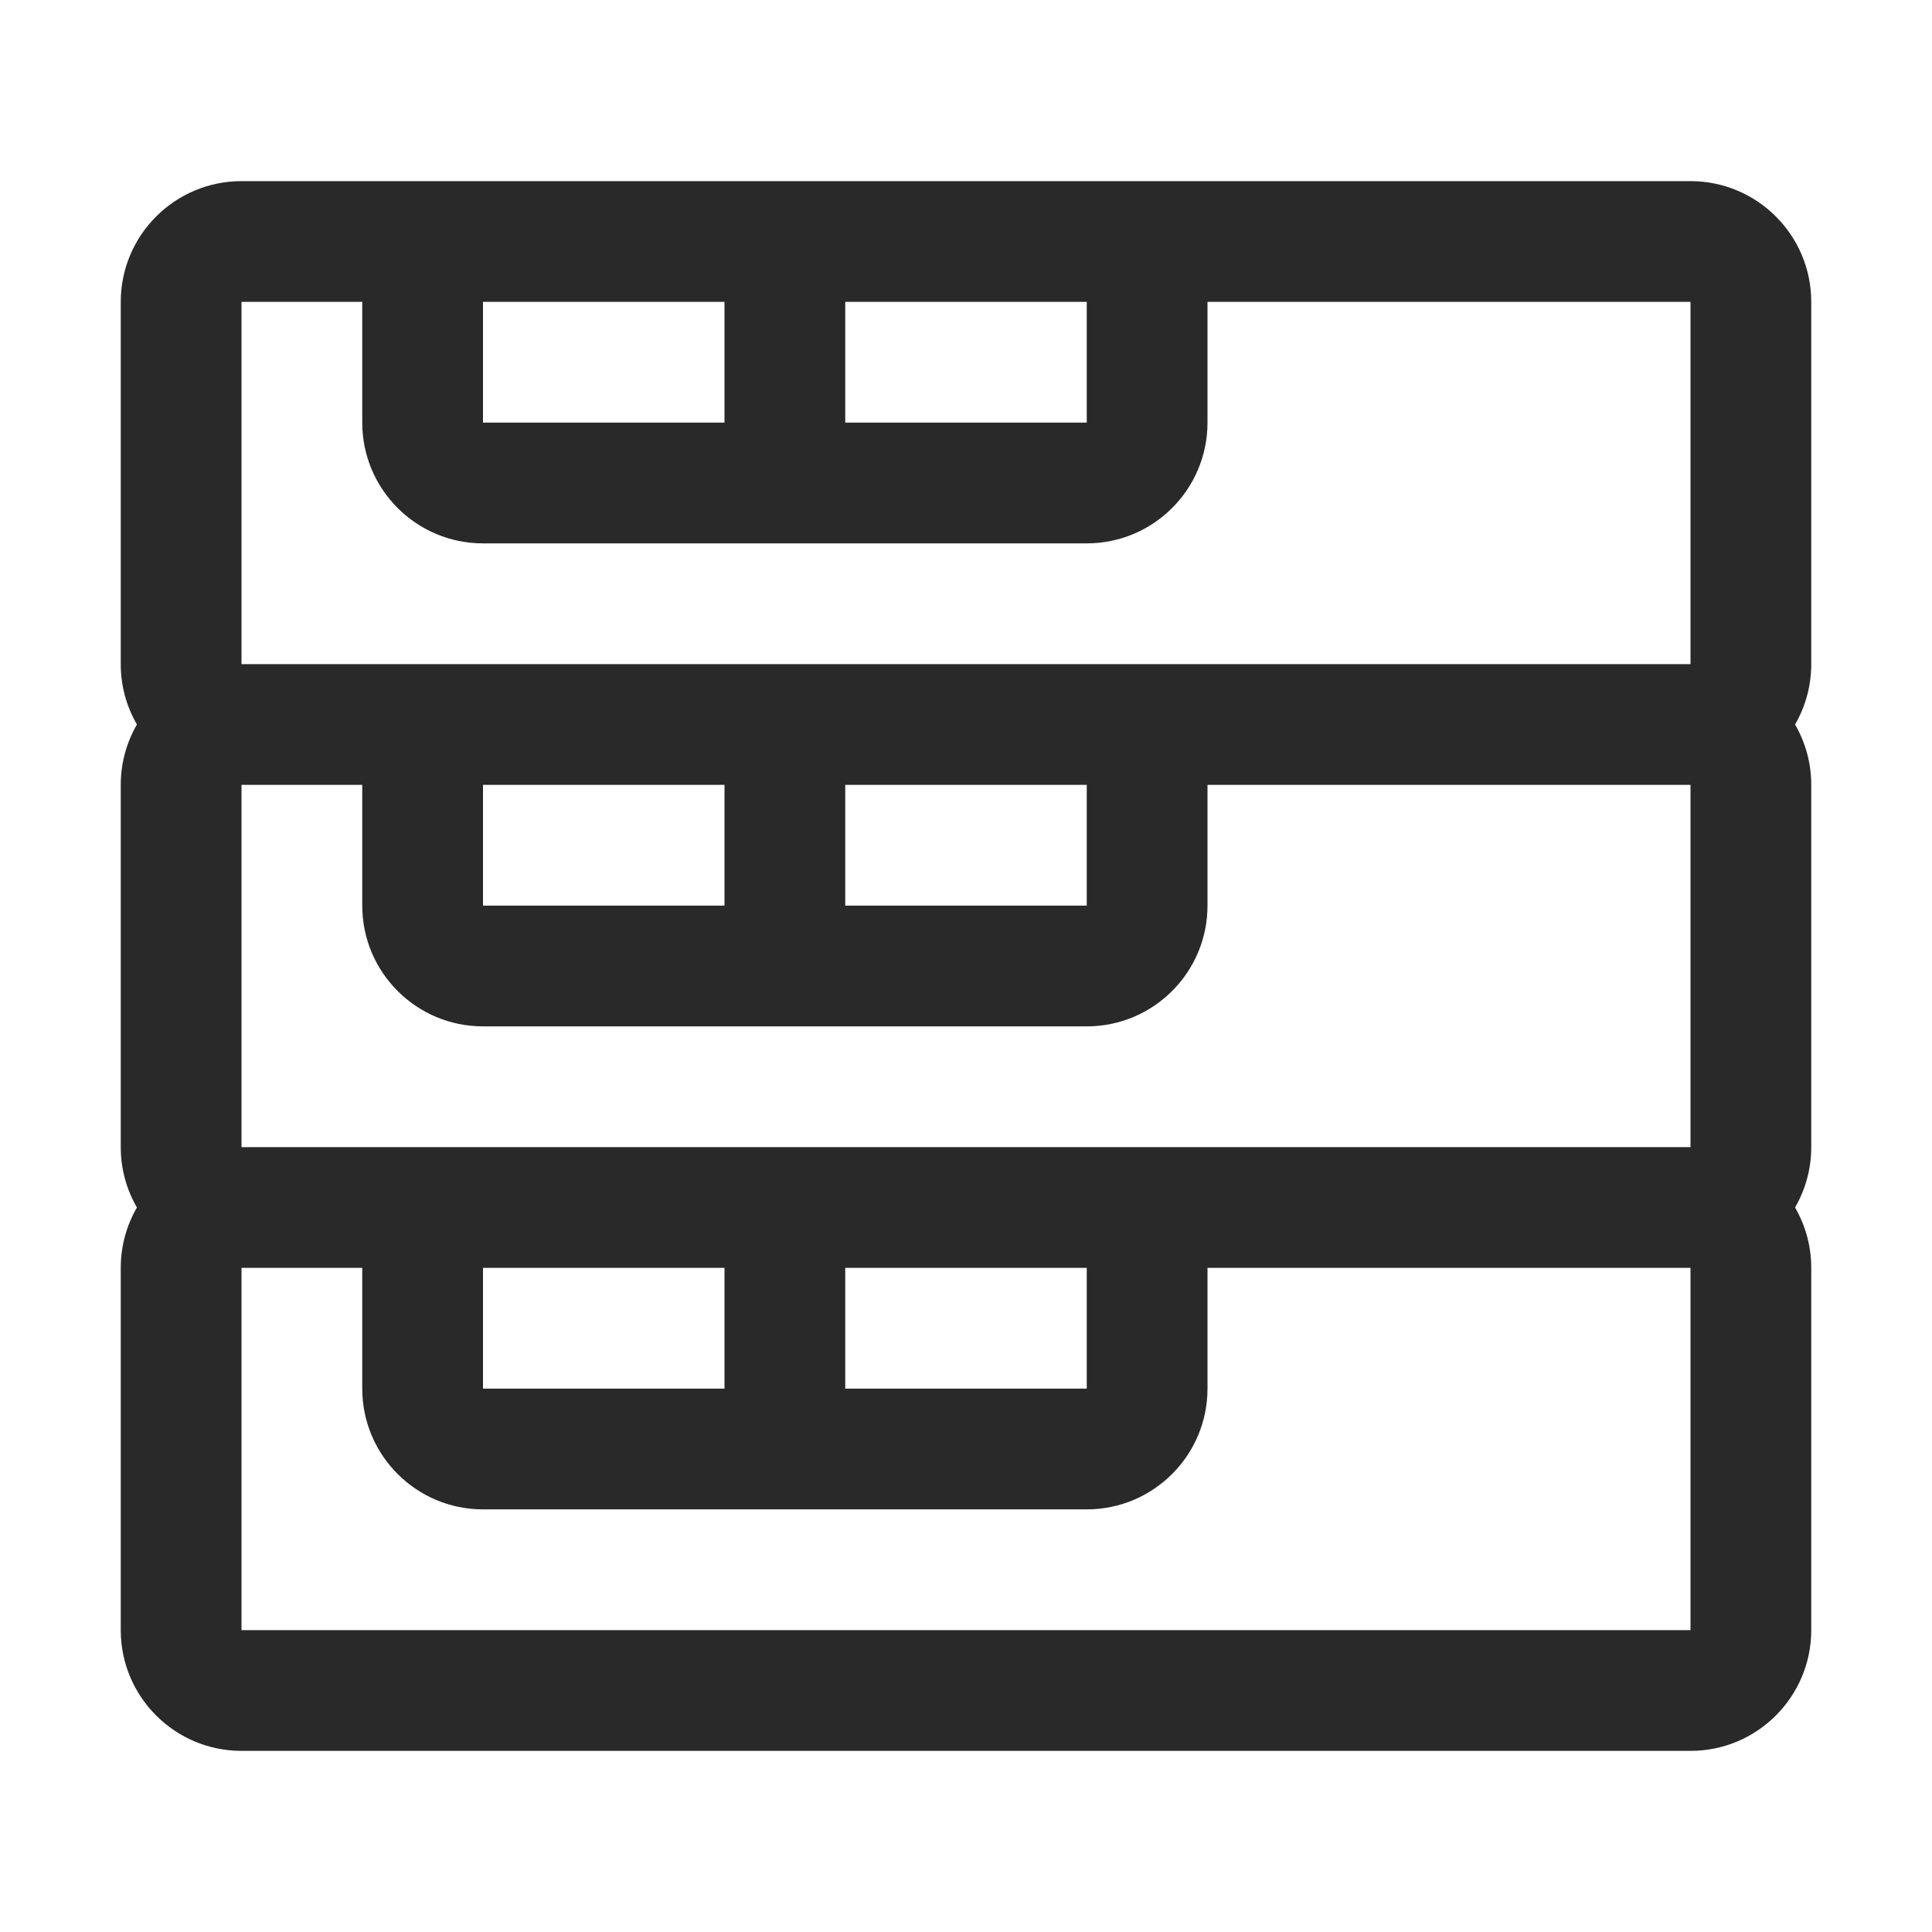 <svg width="24" height="24" viewBox="0 0 24 24" fill="none" xmlns="http://www.w3.org/2000/svg">
<path fill-rule="evenodd" clip-rule="evenodd" d="M21 2.25C21.828 2.25 22.5 2.922 22.5 3.75V8.25C22.5 8.523 22.427 8.779 22.299 9C22.427 9.221 22.5 9.477 22.5 9.75V14.25C22.5 14.523 22.427 14.779 22.299 15C22.427 15.221 22.5 15.477 22.5 15.75V20.25C22.5 21.078 21.828 21.75 21 21.75H3C2.172 21.75 1.5 21.078 1.5 20.25V15.75C1.5 15.477 1.573 15.221 1.701 15C1.573 14.779 1.5 14.523 1.5 14.25V9.75C1.5 9.477 1.573 9.221 1.701 9C1.573 8.779 1.5 8.523 1.5 8.25V3.75C1.5 2.922 2.172 2.25 3 2.25H21ZM13.5 3.75H10.5V5.25H13.5V3.75ZM9 5.25V3.75H6V5.25H9ZM3 14.25H21V9.75H15V11.25C15 12.078 14.328 12.75 13.5 12.75H6C5.172 12.75 4.5 12.078 4.5 11.25V9.75H3L3 14.25ZM21 15.75H15V17.25C15 18.078 14.328 18.75 13.5 18.75H6C5.172 18.75 4.5 18.078 4.5 17.25V15.75H3L3 20.25H21V15.75ZM6 15.75V17.25H9V15.75H6ZM10.5 15.75V17.25H13.5V15.75H10.5ZM21 3.75V8.25H3V3.75L4.5 3.75V5.25C4.5 6.078 5.172 6.75 6 6.75H13.5C14.328 6.75 15 6.078 15 5.25V3.75H21ZM6 11.25V9.75H9V11.25H6ZM10.5 11.25V9.75H13.5V11.25H10.5Z" fill="#292929"/>
</svg>
